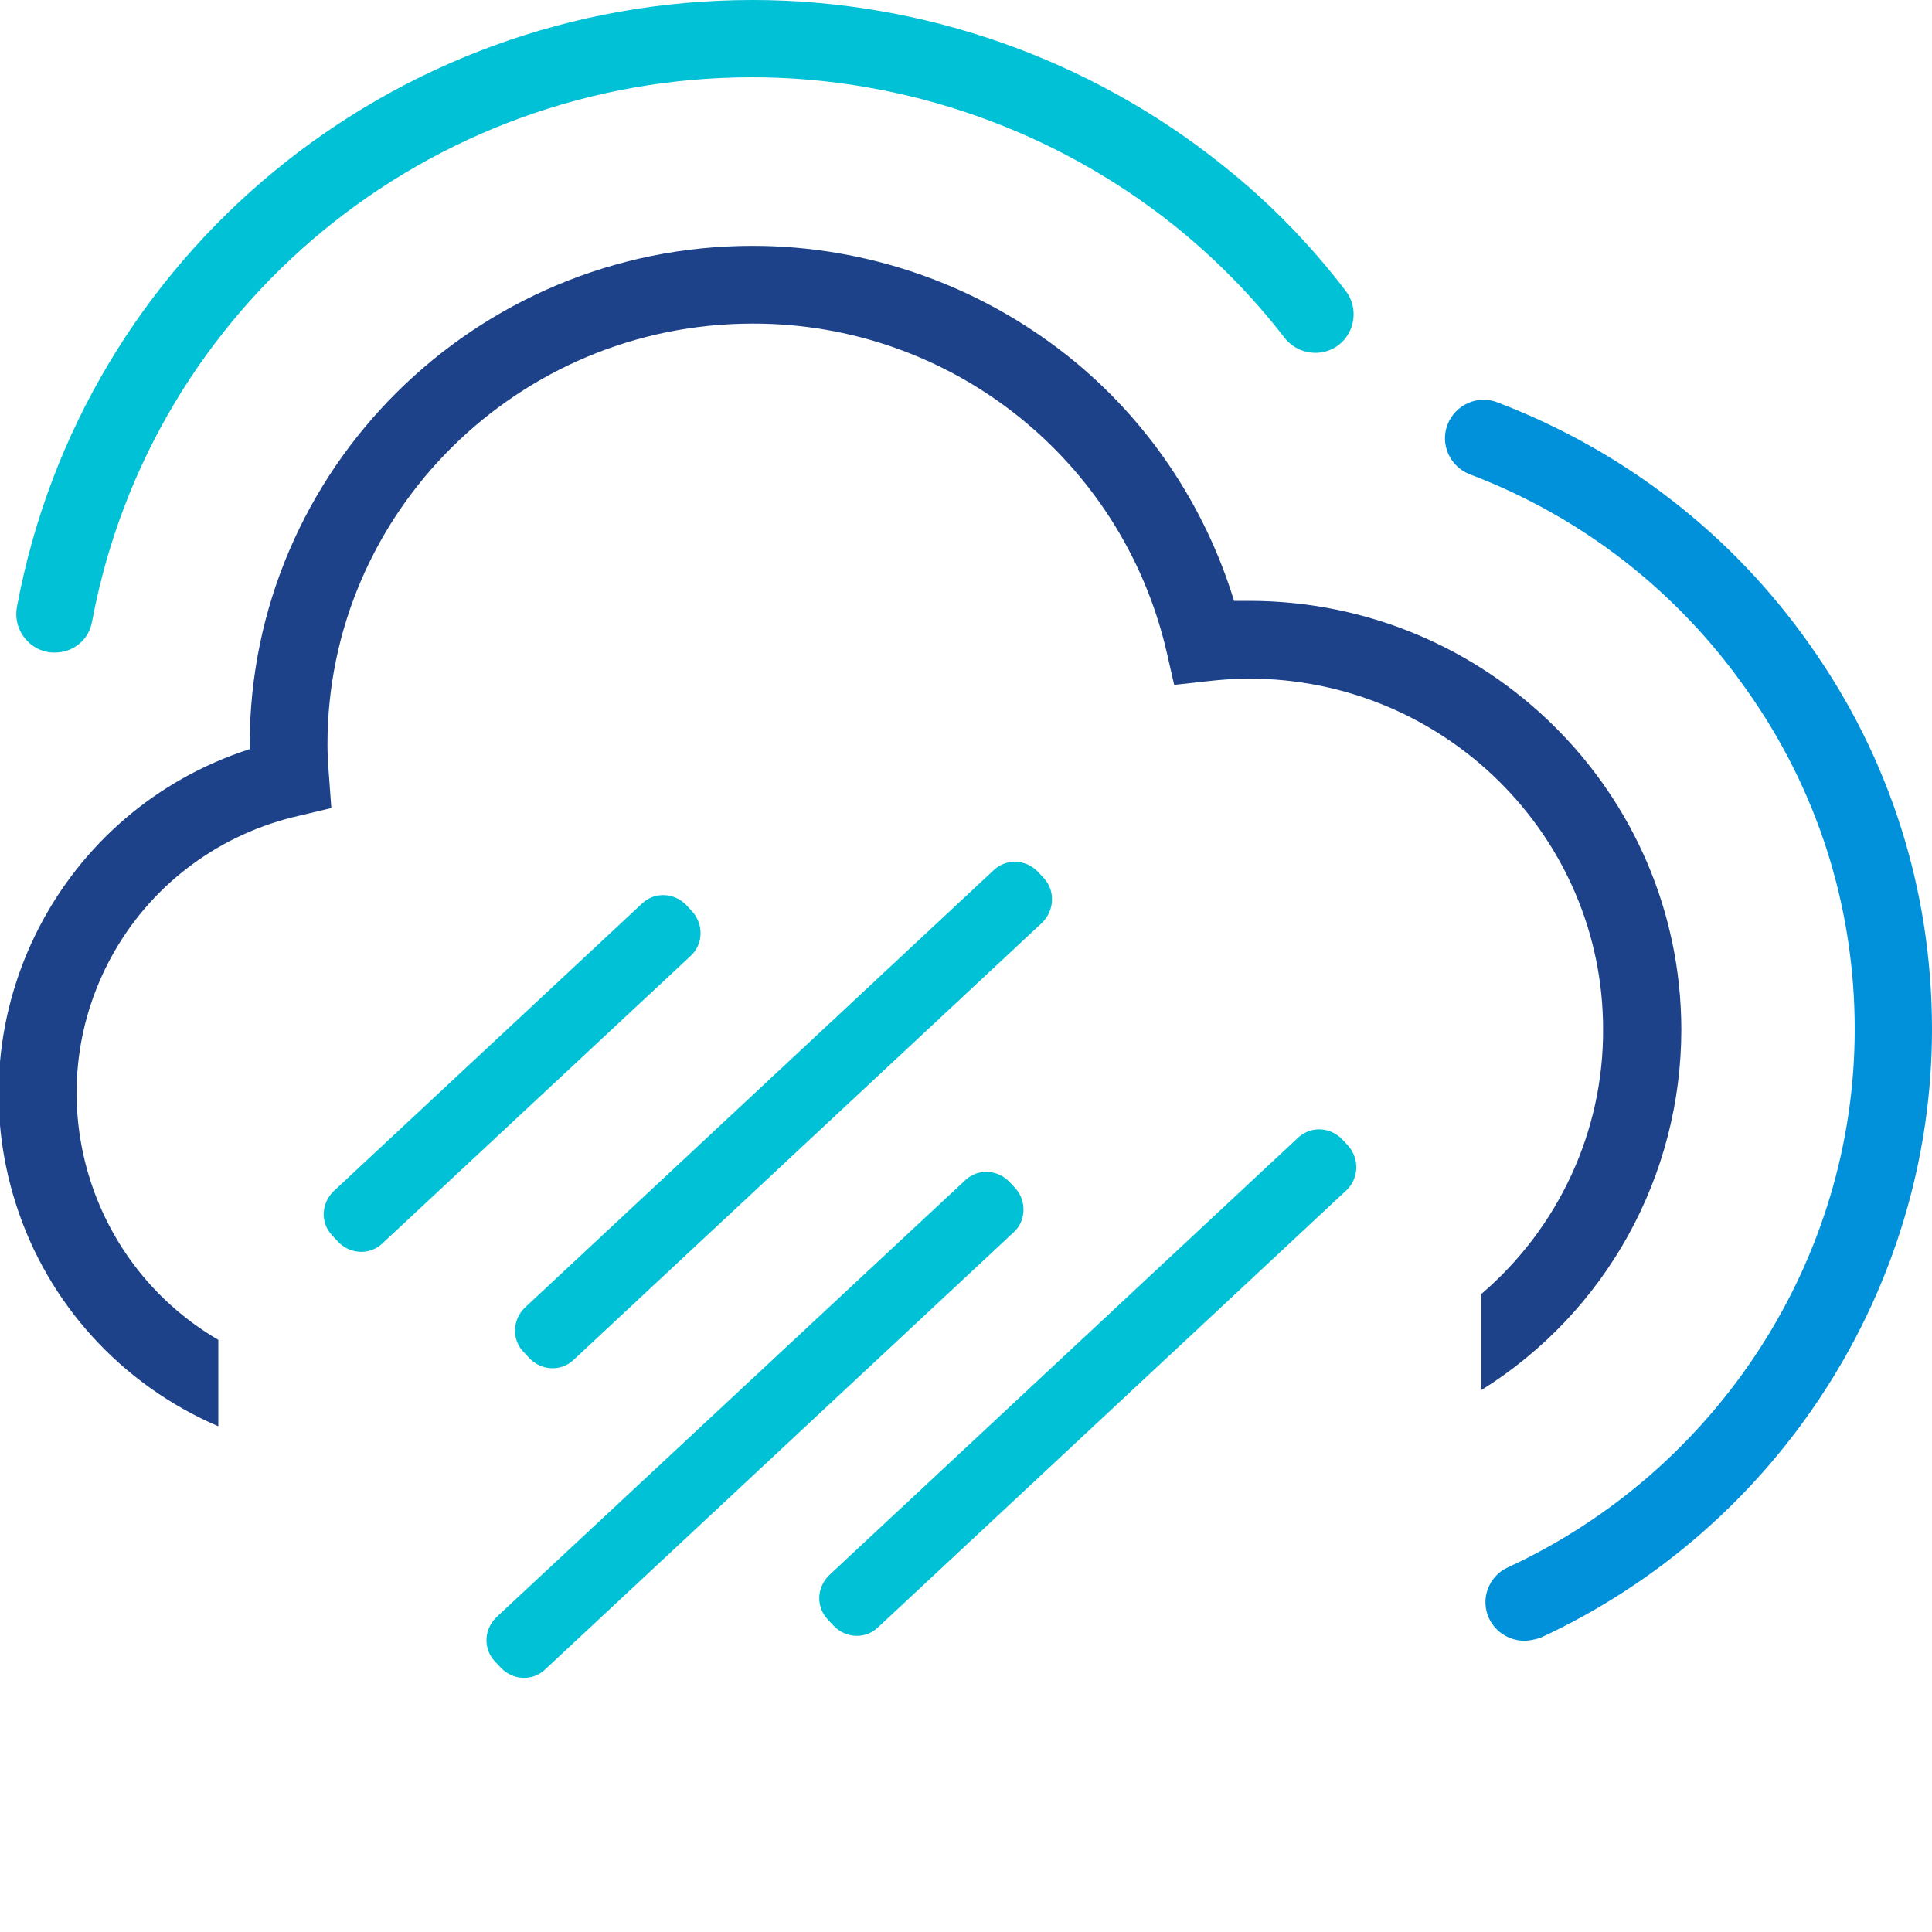 <?xml version="1.0" encoding="utf-8"?>
<!-- Generator: Adobe Illustrator 25.2.3, SVG Export Plug-In . SVG Version: 6.00 Build 0)  -->
<svg version="1.1" id="Layer_1" xmlns="http://www.w3.org/2000/svg" xmlns:xlink="http://www.w3.org/1999/xlink" x="0px" y="0px"
	 viewBox="0 0 400 400" style="enable-background:new 0 0 400 400;" xml:space="preserve">
<style type="text/css">
	.st0{fill:#0091DA;}
	.st1{fill:#1D428A;}
	.st2{fill:#00C1D5;}
</style>
<path class="st0" d="M315.6,339.7c-3,0-5.9-1.7-7.3-4.6c-1.9-4-0.1-8.8,3.9-10.6c43.6-20.2,71.8-63.9,71.8-111.4
	c0-25.3-7.7-49.6-22.4-70.3c-14.3-20.4-34.1-35.8-57.3-44.6c-4.1-1.6-6.2-6.2-4.6-10.3s6.2-6.2,10.3-4.6
	c26.2,10,48.6,27.3,64.7,50.2c16.6,23.4,25.3,50.9,25.3,79.6c0,53.7-31.8,103.2-81.1,126C317.9,339.4,316.7,339.7,315.6,339.7z"/>
<path class="st1" d="M258.6,124.4c-1,0-2.1,0-3.1,0c-6.1-19.9-18-37.6-34.3-50.6c-18.6-14.8-41.6-22.9-65.4-22.9
	c-57.4,0-104.1,46.3-104.1,103.2c0,0.3,0,0.7,0,1c-39.4,12.7-61,54.8-48.4,94.2c6.6,20.7,21.9,37.4,41.9,46v-17.9
	C17.1,261,7.5,224.9,23.8,196.8c8.2-14.2,22.1-24.3,38.1-27.9l6.7-1.6l-0.5-6.8c-0.2-2.5-0.3-4.5-0.3-6.4c0-48,39.5-87.1,88-87.1
	c40.9-0.1,76.4,28,85.7,67.8l1.6,7l7.2-0.8c2.7-0.3,5.5-0.5,8.3-0.5c40.4,0,73.3,32.6,73.3,72.6c0.1,21.1-9.2,41.1-25.2,54.8v19.9
	c25.8-16.1,41.4-44.3,41.4-74.7C348,164.1,307.9,124.4,258.6,124.4z"/>
<path class="st2" d="M11.4,135.1c-0.5,0-1,0-1.5-0.1c-4.3-0.8-7.2-5-6.4-9.3C17,52.8,81.1,0,155.8,0C191,0,225.5,12.1,253,34.1
	c9.6,7.6,18.2,16.4,25.6,26.1c2.7,3.5,2,8.5-1.4,11.2c-3.5,2.7-8.5,2-11.2-1.4c-6.7-8.7-14.4-16.5-23-23.4
	C218.3,26.9,187.3,16,155.7,16c-67,0-124.4,47.3-136.6,112.5C18.5,132.4,15.2,135.1,11.4,135.1z"/>
<g>
	<path class="st2" d="M143,197.9l-63.9,59.6c-2.6,2.4-6.6,2.2-9.1-0.4l-1.3-1.4c-2.4-2.6-2.2-6.6,0.4-9.1L133,187
		c2.6-2.4,6.6-2.2,9.1,0.4l1.3,1.4C145.7,191.5,145.6,195.5,143,197.9z"/>
	<path class="st2" d="M215.8,191l-97.1,90.6c-2.6,2.4-6.6,2.2-9.1-0.4l-1.3-1.4c-2.4-2.6-2.2-6.6,0.4-9.1l97.1-90.6
		c2.6-2.4,6.6-2.2,9.1,0.4l1.3,1.4C218.5,184.5,218.3,188.5,215.8,191z"/>
	<path class="st2" d="M209.9,255.1l-97.1,90.6c-2.6,2.4-6.6,2.2-9.1-0.4l-1.3-1.4c-2.4-2.6-2.2-6.6,0.4-9.1l97.1-90.5
		c2.6-2.4,6.6-2.2,9.1,0.4l1.3,1.4C212.5,248.6,212.5,252.7,209.9,255.1z"/>
	<path class="st2" d="M278.8,246.4L181.7,337c-2.6,2.4-6.6,2.2-9.1-0.4l-1.3-1.4c-2.4-2.6-2.2-6.6,0.4-9.1l97.1-90.6
		c2.6-2.4,6.6-2.2,9.1,0.4l1.3,1.4C281.5,240,281.3,244,278.8,246.4z"/>
</g>
</svg>
